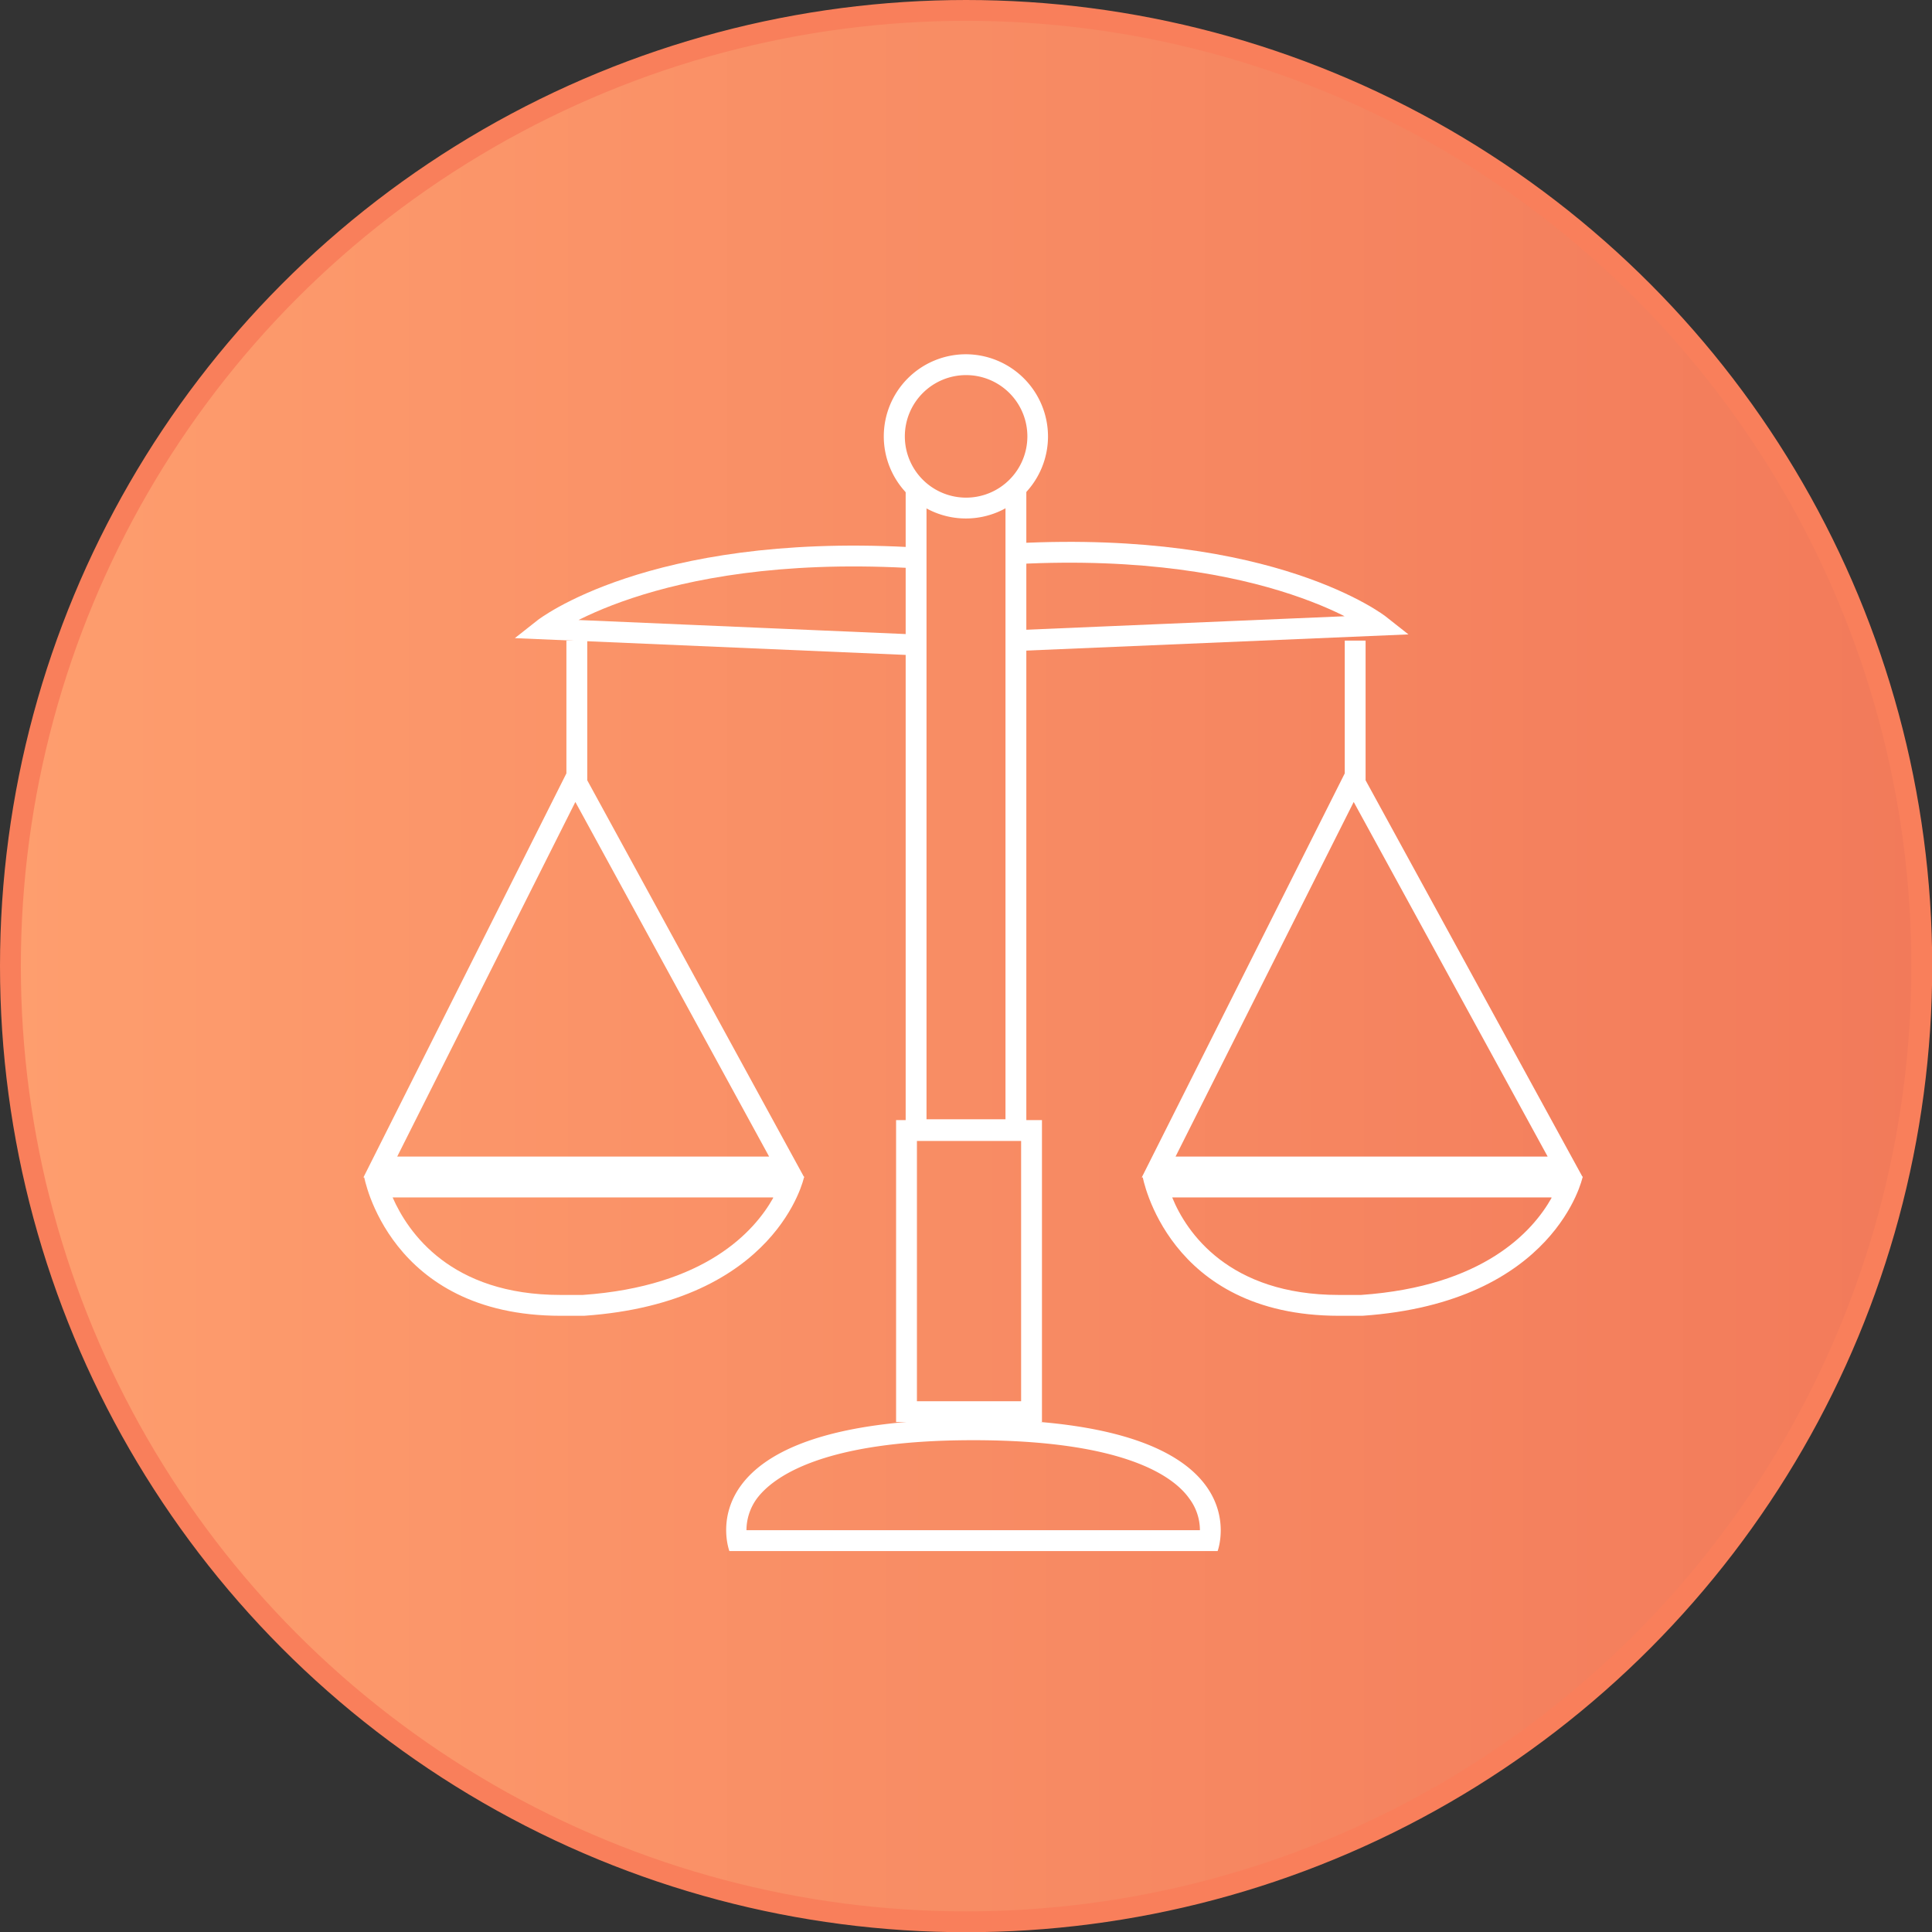 <svg xmlns="http://www.w3.org/2000/svg" xmlns:xlink="http://www.w3.org/1999/xlink" viewBox="0 0 92.71 92.71"><rect x="0" y="0" width="92.71" height="92.71" fill="#333333" stroke="none"/><defs><style>.cls-1{stroke:#f97f5b;fill:url(#linear-gradient);}.cls-1,.cls-3{stroke-miterlimit:10;}.cls-2{fill:#fff;}.cls-3{fill:none;stroke:#fff;}</style><linearGradient id="linear-gradient" x1="0.5" y1="46.36" x2="92.21" y2="46.36" gradientUnits="userSpaceOnUse"><stop offset="0" stop-color="#fe9e6e"/><stop offset="1" stop-color="#f27a5a"/></linearGradient></defs><g id="Layer_2" data-name="Layer 2"><g id="Макет_сайти" data-name="Макет сайти"><g id="dtcs"><circle class="cls-1" cx="46.36" cy="46.36" r="45.86"/><path class="cls-2" d="M46.7,69.11c7.28,0,9.63,1.75,10.37,2.8a2.54,2.54,0,0,1,.51,1.52H35.82a2.59,2.59,0,0,1,.5-1.52c.75-1,3.09-2.8,10.38-2.8m0-1C32.61,68.11,35,74.43,35,74.43H58.43s2.36-6.32-11.73-6.32Z"/><path class="cls-2" d="M49,54.75V67.24H44V54.75h5m1-1H43V68.24h7V53.75Z"/><polyline class="cls-3" points="48.75 23.27 48.75 54.21 43.96 54.21 43.96 23.45"/><path class="cls-2" d="M46.36,18a2.94,2.94,0,1,1-2.94,2.94A2.94,2.94,0,0,1,46.36,18m0-1a3.94,3.94,0,1,0,3.93,3.94A3.95,3.95,0,0,0,46.36,17Z"/><path class="cls-3" d="M43.54,30.93l-17.47-.75s5.14-4.07,17.47-3.43"/><path class="cls-3" d="M48.75,30.74,66.22,30s-5.15-4.07-17.47-3.43"/><path class="cls-2" d="M37.1,57.49c-.9,1.6-3.26,4.24-9.14,4.65l-1.06,0c-5.28,0-7.32-3-8.06-4.68H37.1m1.48-1H17.47s1.18,6.68,9.43,6.68c.36,0,.74,0,1.13,0,9.27-.64,10.55-6.64,10.55-6.64Z"/><polyline class="cls-3" points="27.68 30.74 27.68 36.5 27.68 37.57 37.75 56 18.25 56 27.68 37.23"/><path class="cls-2" d="M74.45,57.49c-.9,1.6-3.26,4.24-9.14,4.65l-1.06,0c-5.28,0-7.32-3-8-4.68H74.45m1.49-1H54.83s1.18,6.68,9.42,6.68c.36,0,.74,0,1.13,0,9.27-.64,10.56-6.64,10.56-6.64Z"/><polyline class="cls-3" points="65.03 30.74 65.03 36.5 65.03 37.57 75.11 56 55.6 56 65.03 37.23"/></g></g></g></svg>
